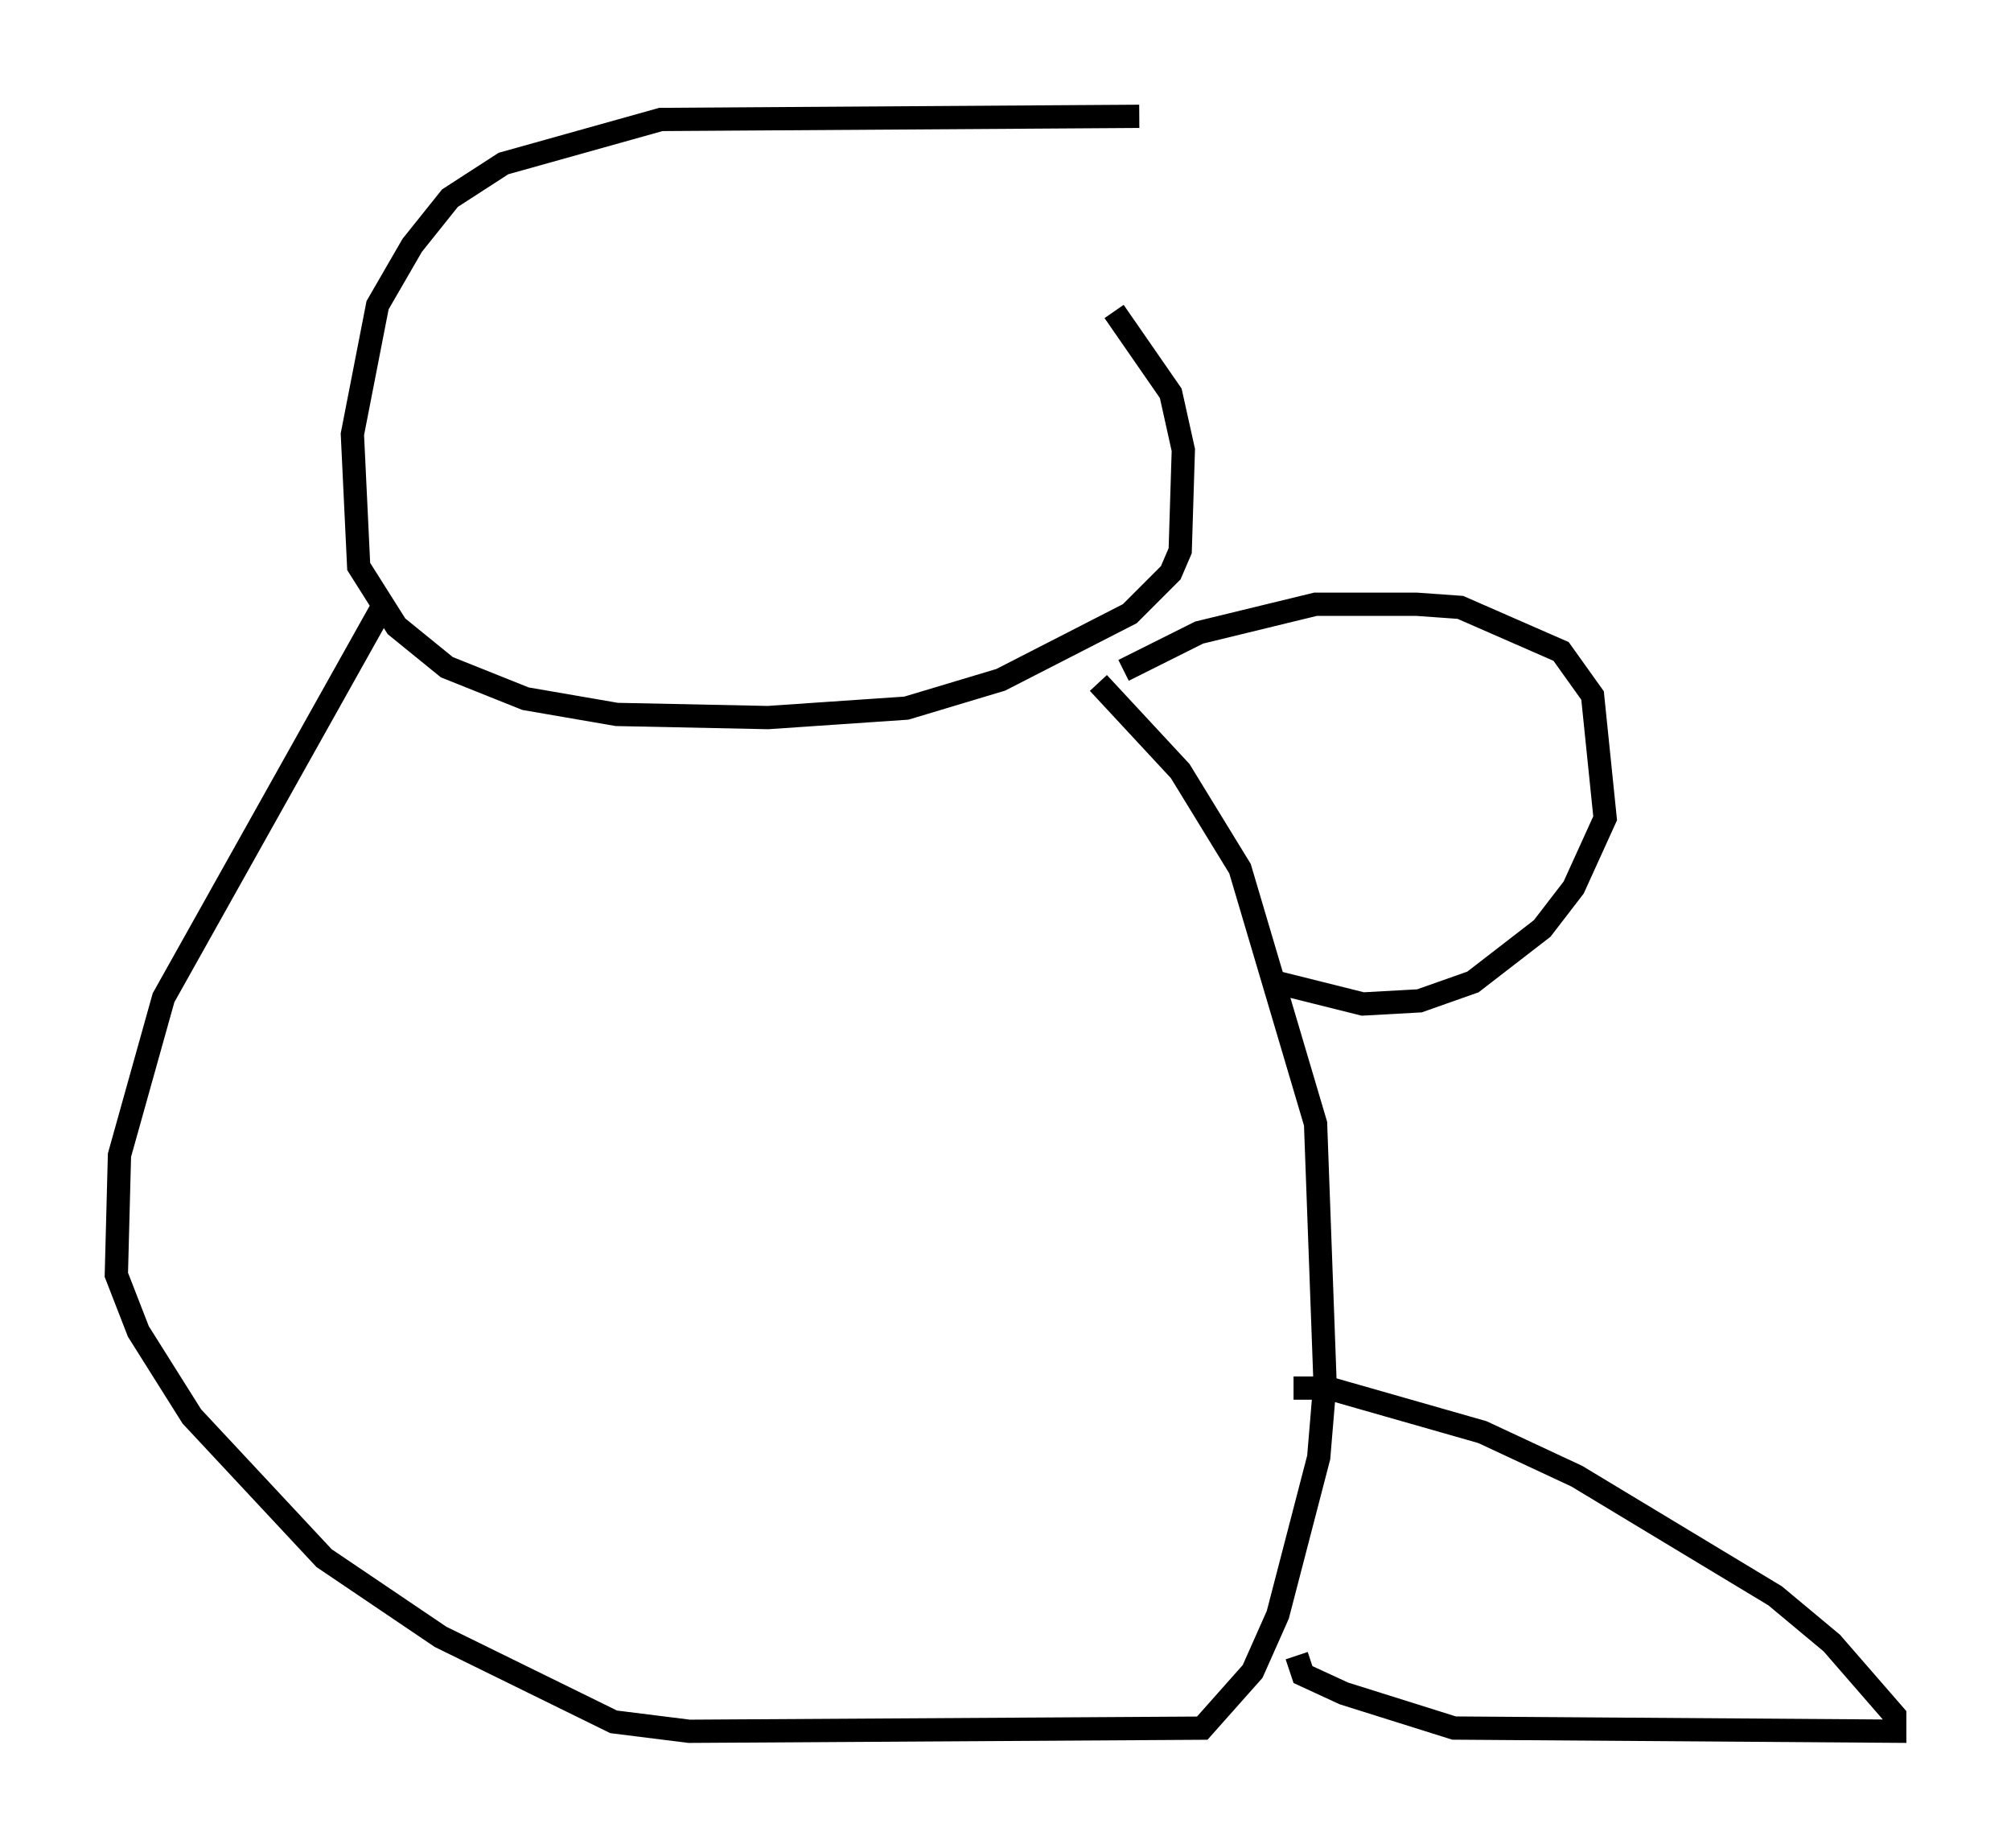 <?xml version="1.0" encoding="utf-8" ?>
<svg baseProfile="full" height="79.417" version="1.1" width="86.454" xmlns="http://www.w3.org/2000/svg" xmlns:ev="http://www.w3.org/2001/xml-events" xmlns:xlink="http://www.w3.org/1999/xlink"><defs /><rect fill="white" height="79.417" width="86.454" x="0" y="0" /><path d="M53.714, 5.677 m-4.736, -0.677 l-20.568, 0.135 -6.766, 1.894 l-2.3, 1.488 -1.624, 2.03 l-1.488, 2.571 -1.083, 5.548 l0.271, 5.683 1.624, 2.571 l2.165, 1.759 3.383, 1.353 l3.924, 0.677 6.495, 0.135 l5.954, -0.406 4.059, -1.218 l5.548, -2.842 1.759, -1.759 l0.406, -0.947 0.135, -4.33 l-0.541, -2.436 -2.436, -3.518 m-31.393, 12.584 l-9.472, 16.915 -1.894, 6.766 l-0.135, 5.142 0.947, 2.436 l2.3, 3.654 5.683, 6.089 l5.007, 3.383 7.442, 3.654 l3.248, 0.406 22.057, -0.135 l2.165, -2.436 1.083, -2.436 l1.759, -6.766 0.271, -3.248 l-0.406, -11.096 -3.248, -10.961 l-2.571, -4.195 -3.518, -3.789 m1.083, -0.541 l3.248, -1.624 5.007, -1.218 l4.33, 0.0 1.894, 0.135 l4.33, 1.894 1.353, 1.894 l0.541, 5.277 -1.353, 2.977 l-1.353, 1.759 -2.977, 2.3 l-2.3, 0.812 -2.436, 0.135 l-3.789, -0.947 m0.812, 17.456 l1.488, 0.0 6.631, 1.894 l4.059, 1.894 8.525, 5.142 l2.436, 2.03 2.706, 3.112 l0.0, 0.677 -18.944, -0.135 l-4.736, -1.488 -1.759, -0.812 l-0.271, -0.812 " fill="none" stroke="black" stroke-width="1" /></svg>